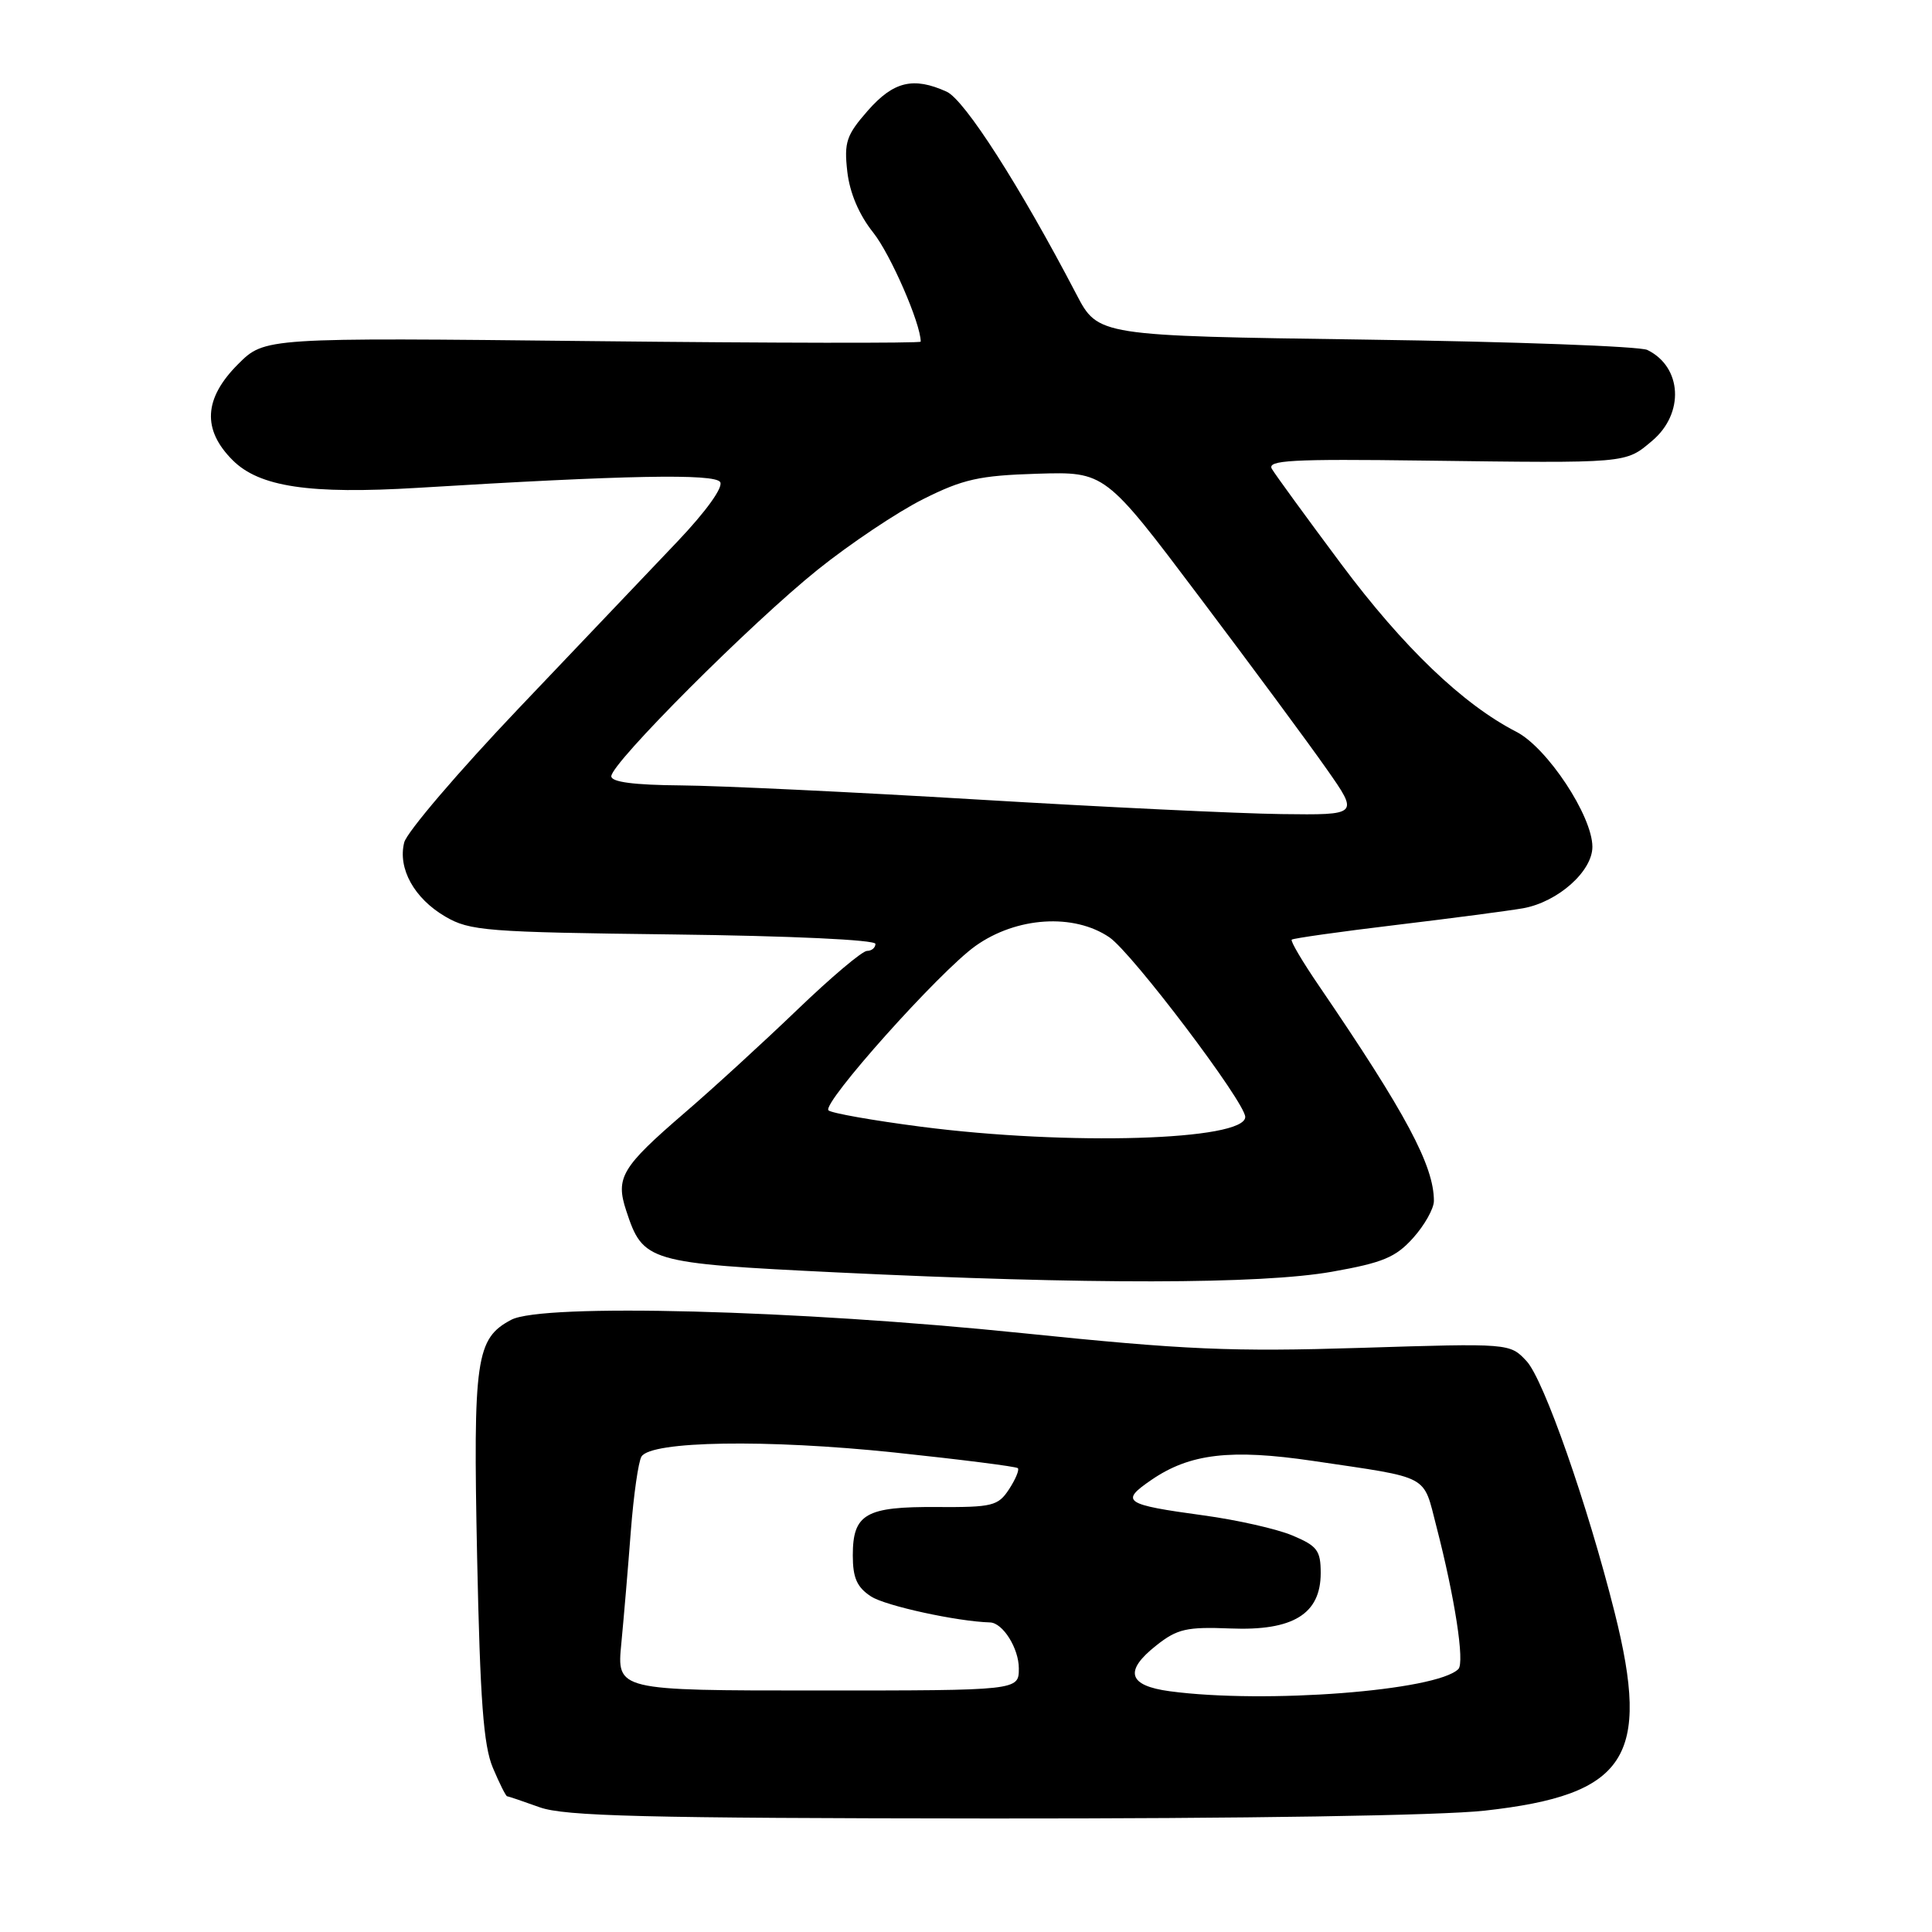 <?xml version="1.0" encoding="UTF-8" standalone="no"?>
<!DOCTYPE svg PUBLIC "-//W3C//DTD SVG 1.1//EN" "http://www.w3.org/Graphics/SVG/1.1/DTD/svg11.dtd" >
<svg xmlns="http://www.w3.org/2000/svg" xmlns:xlink="http://www.w3.org/1999/xlink" version="1.1" viewBox="0 0 256 256">
 <g >
 <path fill="currentColor"
d=" M 196.74 239.92 C 215.53 237.83 218.77 232.88 213.95 213.67 C 210.35 199.34 204.57 182.84 202.29 180.37 C 200.07 177.98 200.07 177.98 180.29 178.60 C 163.19 179.13 157.10 178.87 135.50 176.65 C 105.58 173.57 71.88 172.69 67.74 174.88 C 63.06 177.36 62.68 180.01 63.22 206.29 C 63.62 225.30 64.06 231.30 65.31 234.25 C 66.18 236.31 67.03 238.01 67.20 238.02 C 67.36 238.02 69.30 238.68 71.50 239.47 C 74.80 240.66 85.31 240.92 131.29 240.96 C 164.81 240.98 190.93 240.57 196.74 239.92 Z  M 176.50 168.51 C 183.22 167.32 184.94 166.61 187.25 164.03 C 188.76 162.35 190.00 160.14 190.00 159.13 C 190.00 154.46 186.31 147.55 174.80 130.67 C 172.61 127.47 170.97 124.70 171.16 124.51 C 171.35 124.33 177.57 123.45 185.00 122.56 C 192.43 121.67 199.99 120.67 201.82 120.35 C 206.42 119.52 211.00 115.46 211.00 112.21 C 211.00 108.12 205.02 99.08 200.93 96.97 C 193.85 93.34 185.94 85.76 177.71 74.73 C 173.10 68.55 168.97 62.88 168.53 62.13 C 167.86 60.98 171.13 60.80 188.61 61.03 C 215.85 61.38 215.34 61.43 218.92 58.41 C 223.22 54.79 222.89 48.62 218.28 46.37 C 217.30 45.89 200.53 45.27 181.00 45.00 C 145.50 44.50 145.50 44.50 142.63 39.00 C 135.16 24.69 127.83 13.24 125.44 12.15 C 121.03 10.15 118.40 10.78 114.99 14.66 C 112.15 17.90 111.83 18.84 112.27 22.73 C 112.59 25.55 113.82 28.45 115.70 30.81 C 118.00 33.69 122.00 42.88 122.00 45.27 C 122.00 45.49 102.44 45.46 78.54 45.20 C 35.07 44.73 35.07 44.73 31.54 48.26 C 27.00 52.80 26.77 56.93 30.83 60.98 C 34.37 64.52 41.02 65.51 55.36 64.64 C 82.83 62.96 94.72 62.73 95.43 63.88 C 95.85 64.57 93.56 67.76 89.75 71.77 C 86.23 75.47 76.79 85.40 68.76 93.83 C 60.74 102.26 53.90 110.27 53.56 111.63 C 52.69 115.08 54.88 119.04 59.00 121.45 C 62.25 123.35 64.41 123.52 89.25 123.82 C 104.79 124.01 116.00 124.53 116.00 125.07 C 116.00 125.58 115.50 126.00 114.88 126.00 C 114.26 126.00 110.10 129.51 105.63 133.81 C 101.16 138.10 94.44 144.26 90.69 147.48 C 82.35 154.67 81.53 156.04 82.98 160.43 C 85.21 167.21 85.81 167.38 110.85 168.60 C 144.17 170.21 167.10 170.18 176.50 168.51 Z  M 155.01 224.10 C 149.47 223.36 148.91 221.42 153.24 218.01 C 156.00 215.83 157.25 215.55 163.03 215.78 C 171.33 216.12 175.00 213.87 175.00 208.44 C 175.00 205.44 174.54 204.84 171.25 203.46 C 169.19 202.59 163.90 201.40 159.50 200.80 C 148.94 199.36 148.37 198.97 152.56 196.10 C 157.66 192.60 163.08 191.97 174.00 193.58 C 189.70 195.91 188.52 195.28 190.34 202.30 C 192.77 211.69 194.10 220.30 193.24 221.16 C 190.36 224.04 167.64 225.79 155.01 224.10 Z  M 82.33 217.75 C 82.66 214.31 83.23 207.61 83.59 202.85 C 83.96 198.09 84.59 193.66 85.00 193.00 C 86.28 190.93 101.58 190.69 118.49 192.46 C 127.28 193.39 134.65 194.32 134.87 194.54 C 135.09 194.76 134.56 196.02 133.70 197.34 C 132.25 199.55 131.49 199.73 124.14 199.69 C 114.70 199.62 113.00 200.60 113.00 206.10 C 113.00 209.08 113.55 210.32 115.42 211.54 C 117.32 212.78 126.79 214.85 131.18 214.98 C 132.88 215.03 135.00 218.41 135.00 221.07 C 135.00 224.00 135.00 224.00 108.36 224.00 C 81.72 224.00 81.72 224.00 82.33 217.75 Z  M 122.00 149.29 C 115.67 148.47 110.18 147.50 109.78 147.13 C 108.83 146.25 124.48 128.74 129.26 125.34 C 134.69 121.48 142.28 120.99 147.00 124.20 C 150.00 126.24 165.00 146.07 165.00 148.00 C 165.00 151.12 141.57 151.83 122.00 149.29 Z  M 129.50 105.94 C 113.00 104.95 95.34 104.11 90.25 104.07 C 84.03 104.02 81.00 103.63 81.00 102.86 C 81.00 101.12 99.50 82.60 108.32 75.51 C 112.62 72.06 118.92 67.84 122.32 66.14 C 127.63 63.48 129.76 63.01 137.46 62.77 C 146.43 62.50 146.43 62.50 158.96 79.14 C 165.86 88.29 173.43 98.53 175.78 101.89 C 180.07 108.00 180.07 108.00 169.78 107.87 C 164.13 107.80 146.00 106.93 129.50 105.94 Z "/>
</g>
</svg>